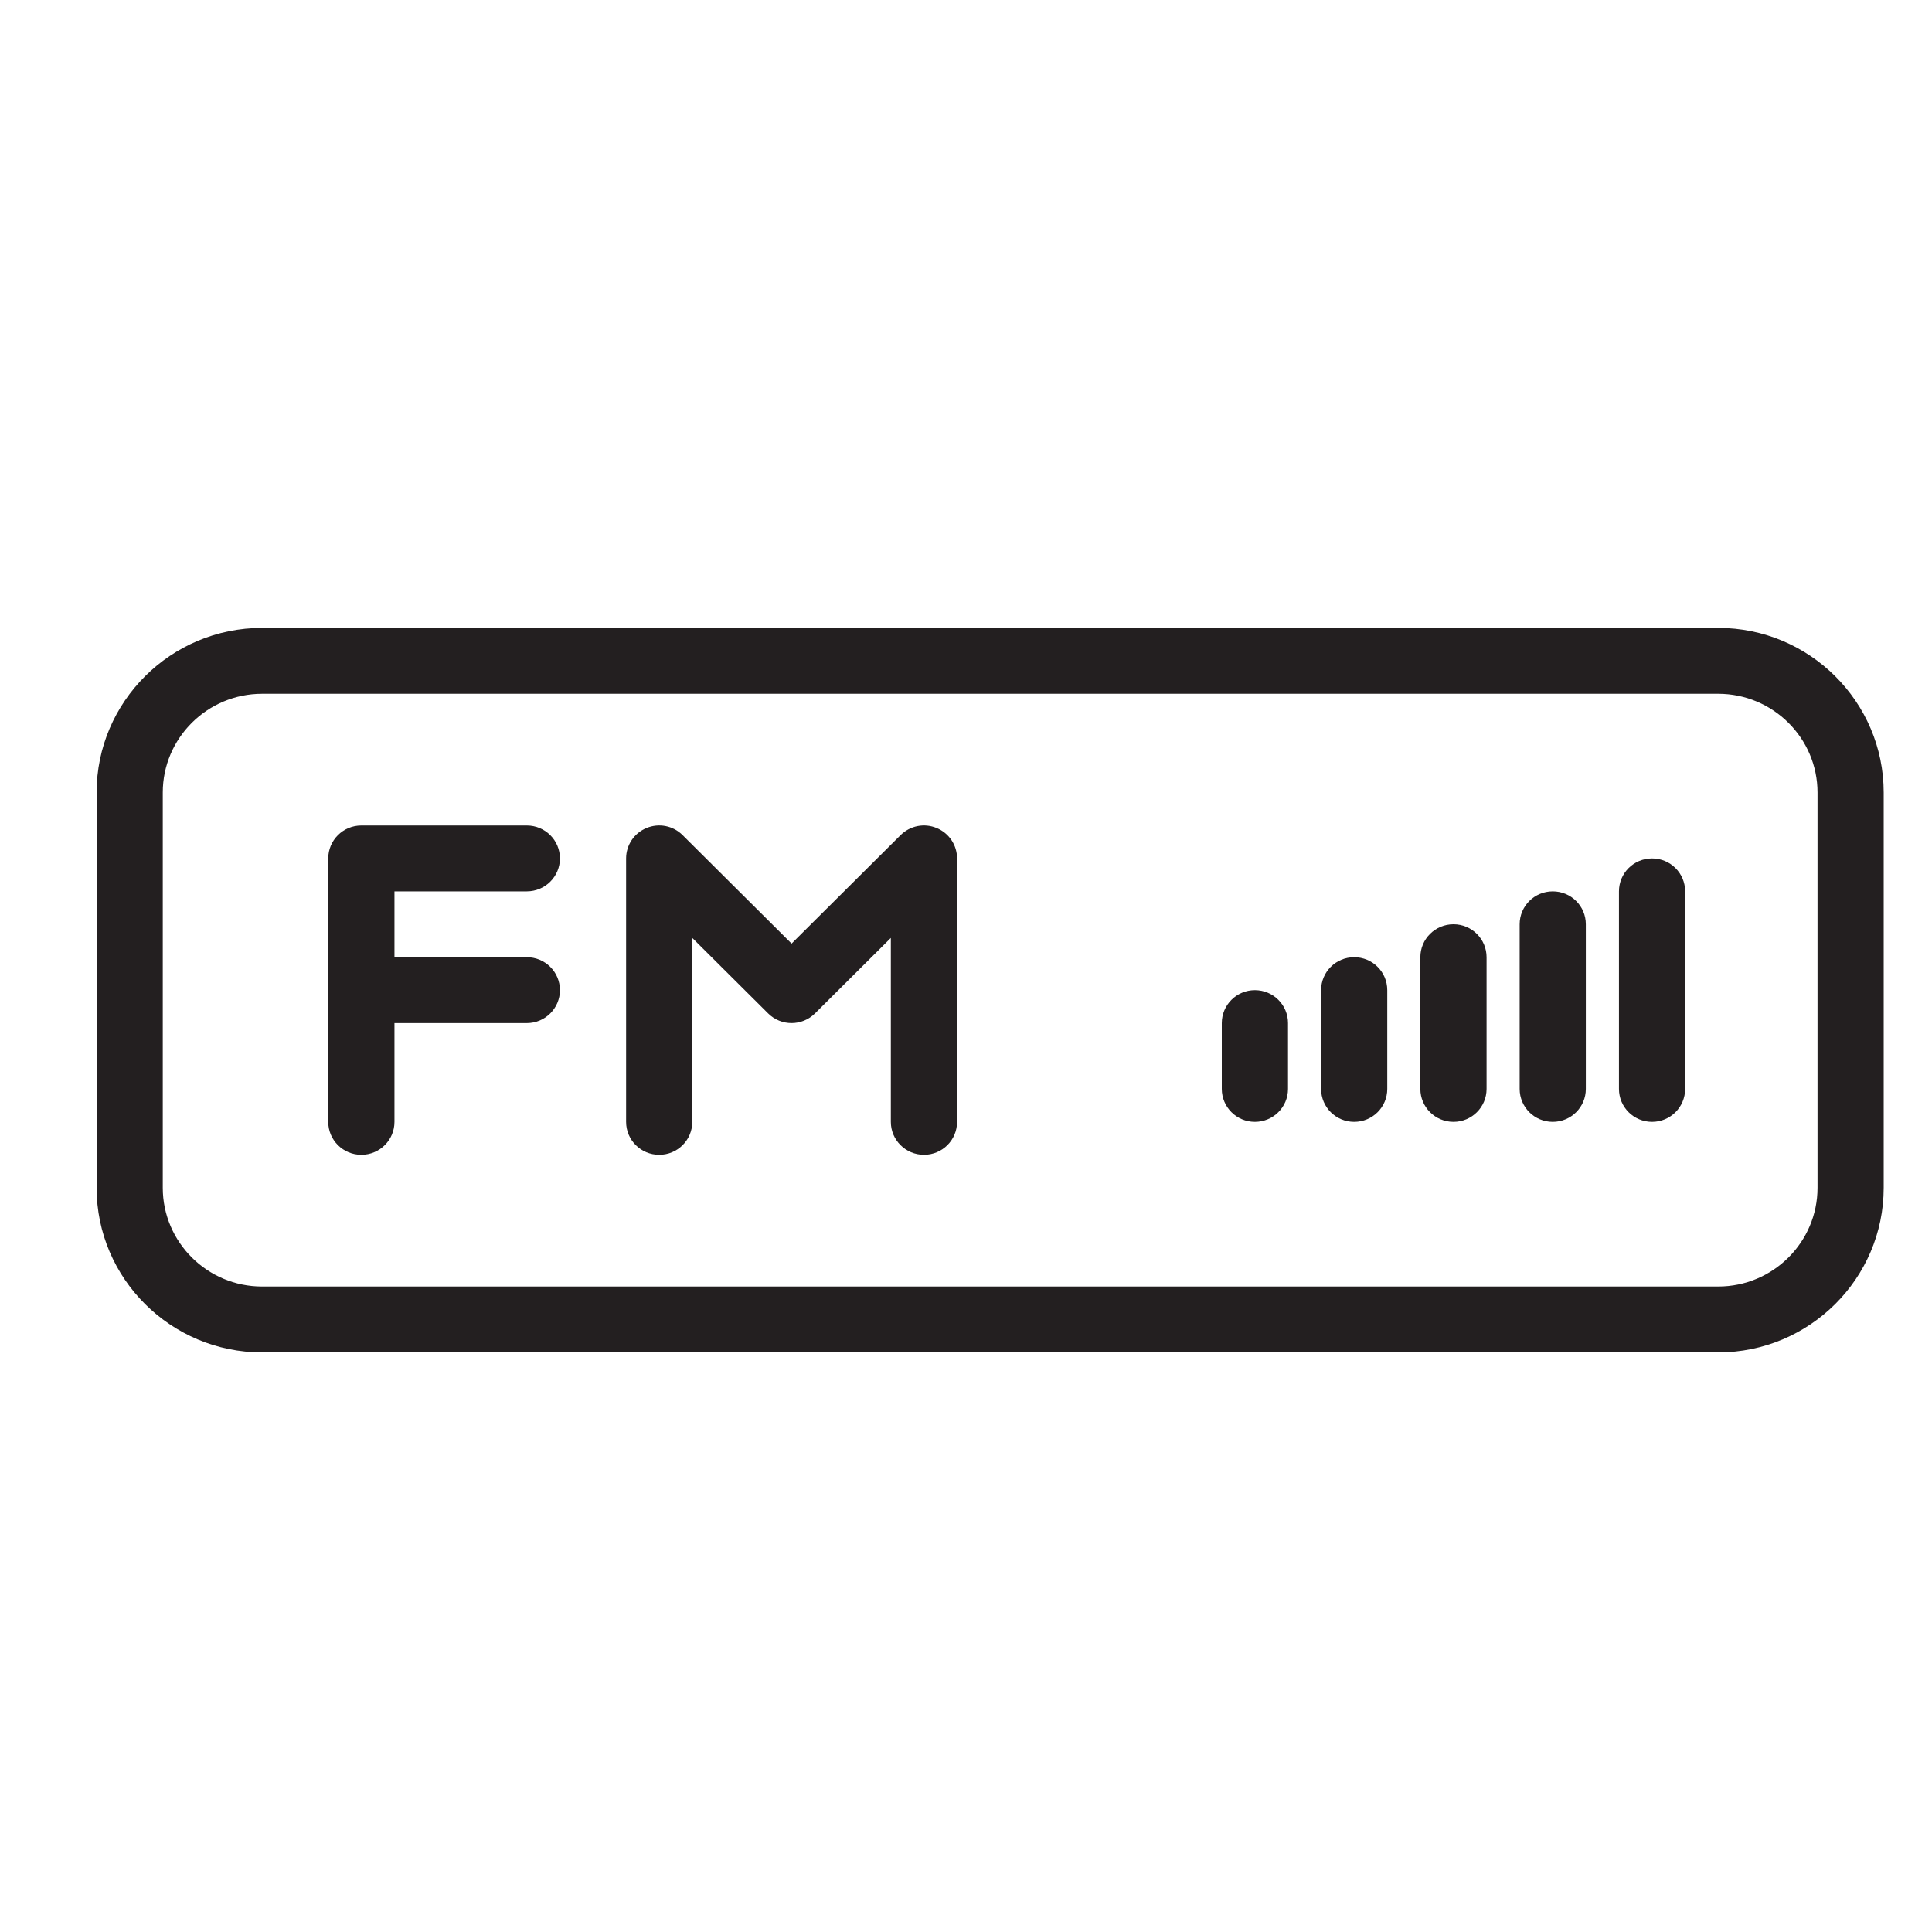 <?xml version="1.0" encoding="UTF-8" standalone="no"?>
<svg width="40px" height="40px" viewBox="0 0 40 40" version="1.1" xmlns="http://www.w3.org/2000/svg" xmlns:xlink="http://www.w3.org/1999/xlink">
    <!-- Generator: Sketch 46.1 (44463) - http://www.bohemiancoding.com/sketch -->
    <title>radio</title>
    <desc>Created with Sketch.</desc>
    <defs></defs>
    <g id="Icons" stroke="none" stroke-width="1" fill="none" fill-rule="evenodd">
        <g id="Automotive" transform="translate(-524, -995)" fill="#231F20">
            <g id="Radio" transform="translate(526, 1008)">
                <g>
                    <path d="M24.667,8.182 L24.667,9.545 C24.667,9.922 24.36,10.227 23.981,10.227 C23.603,10.227 23.296,9.922 23.296,9.545 L23.296,8.182 C23.296,7.805 23.603,7.5 23.981,7.5 C24.36,7.5 24.667,7.805 24.667,8.182 L24.667,8.182 Z M26.037,6.818 C25.658,6.818 25.352,7.123 25.352,7.5 L25.352,9.545 C25.352,9.922 25.658,10.227 26.037,10.227 C26.416,10.227 26.722,9.922 26.722,9.545 L26.722,7.5 C26.722,7.123 26.416,6.818 26.037,6.818 L26.037,6.818 Z M28.093,6.136 C27.714,6.136 27.407,6.441 27.407,6.818 L27.407,9.545 C27.407,9.922 27.714,10.227 28.093,10.227 C28.471,10.227 28.778,9.922 28.778,9.545 L28.778,6.818 C28.778,6.441 28.471,6.136 28.093,6.136 L28.093,6.136 Z M30.148,5.455 C29.769,5.455 29.463,5.759 29.463,6.136 L29.463,9.545 C29.463,9.922 29.769,10.227 30.148,10.227 C30.527,10.227 30.833,9.922 30.833,9.545 L30.833,6.136 C30.833,5.759 30.527,5.455 30.148,5.455 L30.148,5.455 Z M32.204,4.773 C31.825,4.773 31.519,5.077 31.519,5.455 L31.519,9.545 C31.519,9.922 31.825,10.227 32.204,10.227 C32.583,10.227 32.889,9.922 32.889,9.545 L32.889,5.455 C32.889,5.077 32.583,4.773 32.204,4.773 L32.204,4.773 Z M17.392,4.143 C17.136,4.036 16.842,4.095 16.645,4.291 L14.389,6.536 L12.133,4.291 C11.937,4.095 11.643,4.036 11.386,4.143 C11.129,4.248 10.963,4.497 10.963,4.773 L10.963,10.227 C10.963,10.604 11.269,10.909 11.648,10.909 C12.027,10.909 12.333,10.604 12.333,10.227 L12.333,6.419 L13.904,7.982 C14.172,8.248 14.605,8.248 14.873,7.982 L16.444,6.419 L16.444,10.227 C16.444,10.604 16.751,10.909 17.13,10.909 C17.509,10.909 17.815,10.604 17.815,10.227 L17.815,4.773 C17.815,4.497 17.648,4.248 17.392,4.143 L17.392,4.143 Z M8.907,5.455 C9.286,5.455 9.593,5.149 9.593,4.773 C9.593,4.396 9.286,4.091 8.907,4.091 L5.481,4.091 C5.103,4.091 4.796,4.396 4.796,4.773 L4.796,10.227 C4.796,10.604 5.103,10.909 5.481,10.909 C5.86,10.909 6.167,10.604 6.167,10.227 L6.167,8.182 L8.907,8.182 C9.286,8.182 9.593,7.876 9.593,7.5 C9.593,7.123 9.286,6.818 8.907,6.818 L6.167,6.818 L6.167,5.455 L8.907,5.455 L8.907,5.455 Z M37,3.409 L37,11.591 C37,13.47 35.463,15 33.574,15 L3.426,15 C1.537,15 0,13.47 0,11.591 L0,3.409 C0,1.529 1.537,0 3.426,0 L33.574,0 C35.463,0 37,1.529 37,3.409 L37,3.409 Z M35.63,3.409 C35.63,2.281 34.707,1.364 33.574,1.364 L3.426,1.364 C2.293,1.364 1.37,2.281 1.37,3.409 L1.37,11.591 C1.37,12.719 2.293,13.636 3.426,13.636 L33.574,13.636 C34.707,13.636 35.63,12.719 35.63,11.591 L35.63,3.409 L35.63,3.409 Z"></path>
                </g>
            </g>
        </g>
    </g>
</svg>